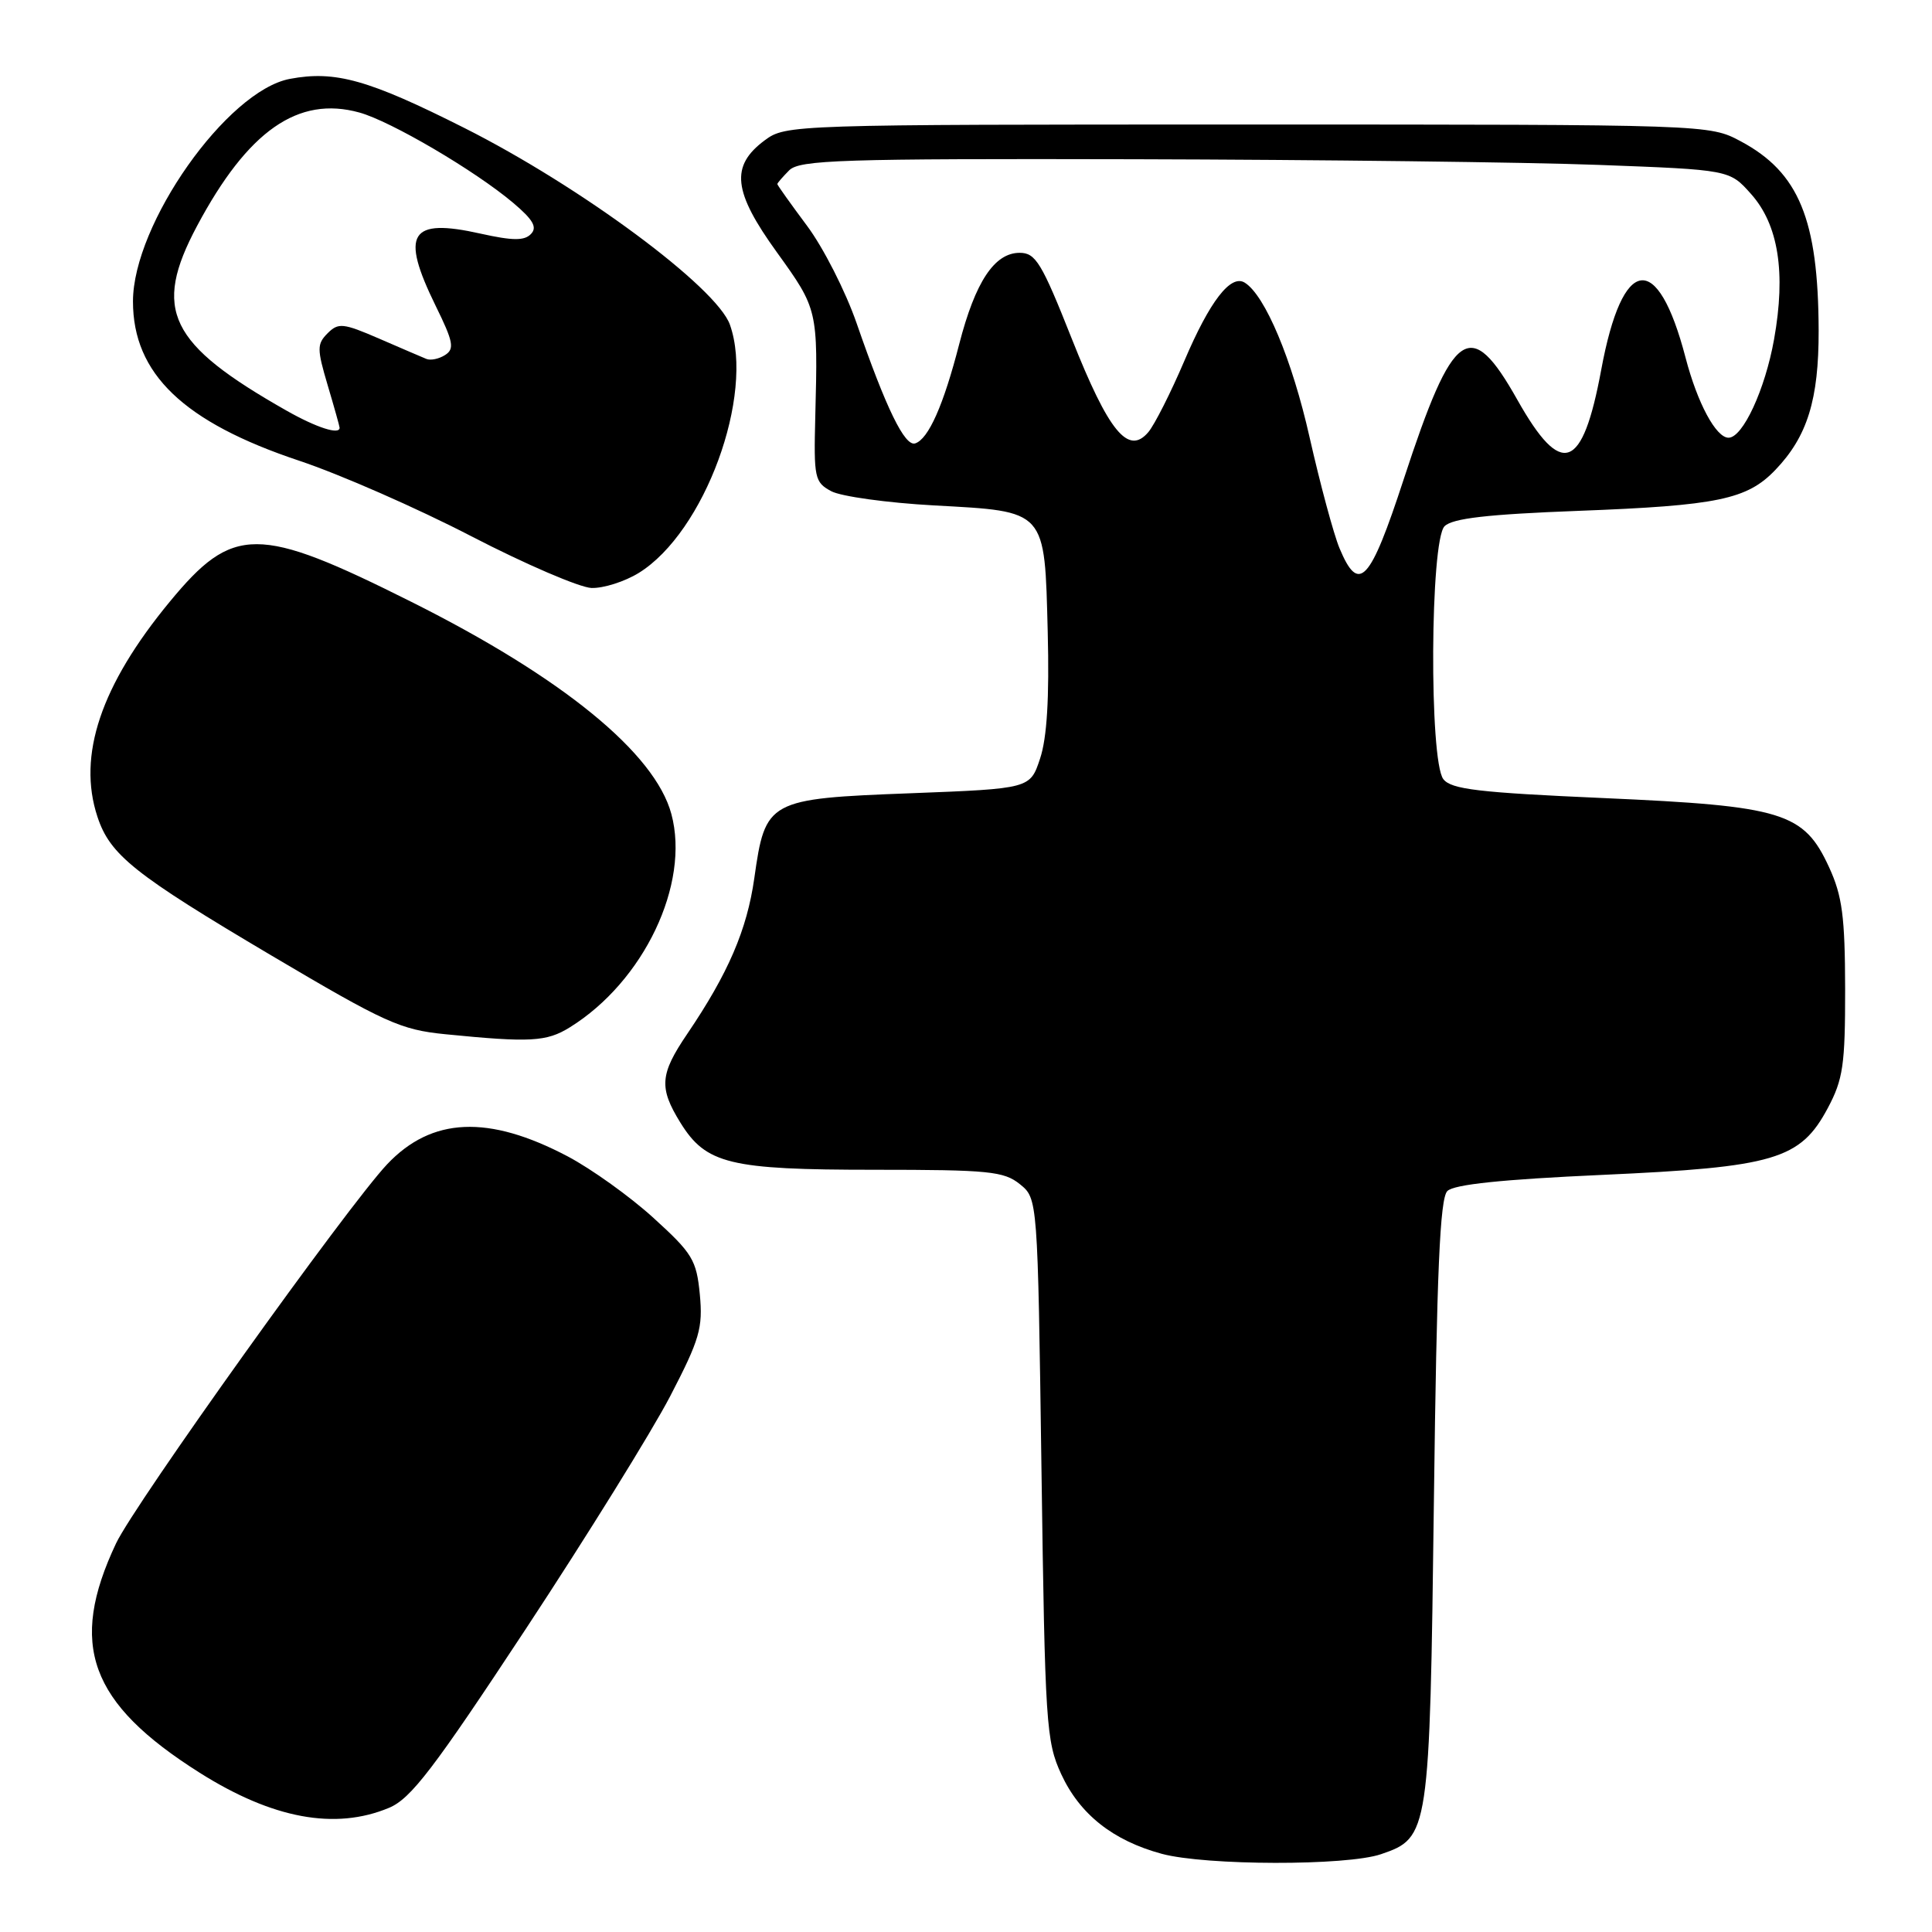 <?xml version="1.0" encoding="UTF-8" standalone="no"?>
<!DOCTYPE svg PUBLIC "-//W3C//DTD SVG 1.1//EN" "http://www.w3.org/Graphics/SVG/1.1/DTD/svg11.dtd" >
<svg xmlns="http://www.w3.org/2000/svg" xmlns:xlink="http://www.w3.org/1999/xlink" version="1.1" viewBox="0 0 256 256">
 <g >
 <path fill="currentColor"
d=" M 182.99 245.69 C 189.37 243.51 189.44 243.03 190.00 198.80 C 190.38 168.45 190.80 158.80 191.78 157.82 C 192.66 156.94 199.03 156.28 212.28 155.68 C 235.16 154.65 238.55 153.65 242.19 146.83 C 244.22 143.02 244.50 141.12 244.49 131.00 C 244.47 121.46 244.11 118.72 242.37 114.93 C 239.02 107.64 236.28 106.80 212.50 105.75 C 195.91 105.02 192.29 104.59 191.25 103.24 C 189.36 100.78 189.50 71.64 191.41 69.73 C 192.46 68.68 197.08 68.15 209.16 67.69 C 227.61 66.99 231.50 66.18 235.25 62.26 C 239.49 57.83 241.00 52.96 240.98 43.78 C 240.93 29.08 238.37 22.85 230.67 18.73 C 226.50 16.50 226.50 16.50 165.32 16.50 C 104.75 16.50 104.12 16.52 101.32 18.60 C 96.75 22.00 97.12 25.38 102.97 33.47 C 108.36 40.95 108.39 41.07 108.03 55.16 C 107.82 63.34 107.94 63.90 110.15 65.09 C 111.44 65.78 117.57 66.63 123.76 66.97 C 138.74 67.79 138.41 67.43 138.83 83.78 C 139.05 92.48 138.73 97.76 137.82 100.50 C 136.50 104.50 136.50 104.50 120.67 105.11 C 101.75 105.83 101.41 106.02 99.95 116.36 C 98.98 123.21 96.49 128.99 91.06 137.00 C 87.43 142.35 87.30 144.13 90.15 148.75 C 93.55 154.24 96.66 155.00 115.86 155.00 C 131.02 155.00 133.02 155.20 135.14 156.91 C 137.50 158.82 137.50 158.82 138.00 194.66 C 138.47 228.51 138.62 230.75 140.62 235.09 C 143.08 240.41 147.48 243.89 153.94 245.64 C 159.78 247.21 178.44 247.25 182.99 245.69 Z  M 51.54 239.55 C 54.44 238.34 57.43 234.43 69.70 215.80 C 77.78 203.53 86.37 189.68 88.80 185.01 C 92.72 177.46 93.15 175.96 92.73 171.51 C 92.29 166.95 91.75 166.07 86.60 161.39 C 83.50 158.56 78.38 154.90 75.23 153.23 C 64.72 147.69 57.21 148.02 51.30 154.27 C 46.06 159.82 17.86 199.25 15.38 204.50 C 9.03 217.94 11.85 225.67 26.46 234.90 C 36.11 240.99 44.40 242.53 51.54 239.55 Z  M 75.50 136.13 C 85.31 130.05 91.46 117.14 88.96 107.86 C 86.79 99.78 74.50 89.75 54.49 79.74 C 34.16 69.56 30.88 69.56 22.47 79.76 C 13.36 90.80 10.23 100.12 12.91 108.22 C 14.58 113.29 17.76 115.83 36.00 126.63 C 51.04 135.53 53.07 136.45 59.00 137.04 C 70.27 138.16 72.42 138.04 75.50 136.13 Z  M 84.65 75.91 C 93.35 70.53 100.02 52.37 96.72 43.03 C 94.98 38.08 76.92 24.70 61.50 16.94 C 48.83 10.56 44.43 9.32 38.42 10.45 C 30.08 12.01 17.62 29.69 17.62 39.94 C 17.62 49.52 24.32 55.94 39.65 61.05 C 45.02 62.84 55.29 67.34 62.46 71.06 C 69.63 74.77 76.80 77.85 78.38 77.91 C 79.97 77.96 82.79 77.06 84.65 75.91 Z  M 177.49 72.64 C 176.72 70.79 174.94 64.19 173.53 57.96 C 171.21 47.65 167.63 39.12 164.93 37.45 C 163.08 36.31 160.31 39.89 156.94 47.80 C 155.13 52.04 152.98 56.29 152.16 57.26 C 149.51 60.39 146.91 57.22 142.02 44.89 C 138.02 34.80 137.23 33.50 135.11 33.50 C 131.77 33.50 129.23 37.34 127.10 45.60 C 125.03 53.66 123.03 58.18 121.27 58.75 C 119.89 59.20 117.42 54.13 113.51 42.84 C 112.05 38.62 109.09 32.80 106.93 29.91 C 104.77 27.01 103.00 24.53 103.00 24.39 C 103.00 24.25 103.71 23.44 104.57 22.57 C 105.96 21.19 111.40 21.01 150.32 21.10 C 174.62 21.16 202.30 21.49 211.83 21.85 C 229.17 22.50 229.17 22.50 232.01 25.69 C 235.65 29.76 236.66 36.10 235.07 44.98 C 233.88 51.63 230.93 58.00 229.04 58.00 C 227.38 58.00 224.92 53.42 223.35 47.41 C 219.63 33.15 214.98 33.80 212.17 49.00 C 209.69 62.38 206.92 63.38 201.07 53.00 C 194.80 41.86 192.58 43.40 186.00 63.50 C 181.53 77.18 180.05 78.77 177.49 72.64 Z  M 38.00 54.43 C 22.34 45.55 20.17 41.09 26.11 29.94 C 32.84 17.32 39.50 12.66 47.62 14.91 C 51.78 16.06 62.93 22.60 68.00 26.88 C 70.65 29.12 71.22 30.12 70.35 31.01 C 69.48 31.92 67.92 31.90 63.69 30.96 C 54.29 28.85 53.01 30.90 57.73 40.53 C 60.07 45.29 60.25 46.23 58.98 47.04 C 58.17 47.56 57.05 47.79 56.50 47.56 C 55.95 47.34 53.13 46.12 50.24 44.87 C 45.46 42.80 44.83 42.74 43.41 44.16 C 41.99 45.59 41.99 46.22 43.42 51.05 C 44.29 53.97 45.00 56.51 45.00 56.68 C 45.00 57.65 41.96 56.67 38.00 54.43 Z "/>
</g>
</svg>
